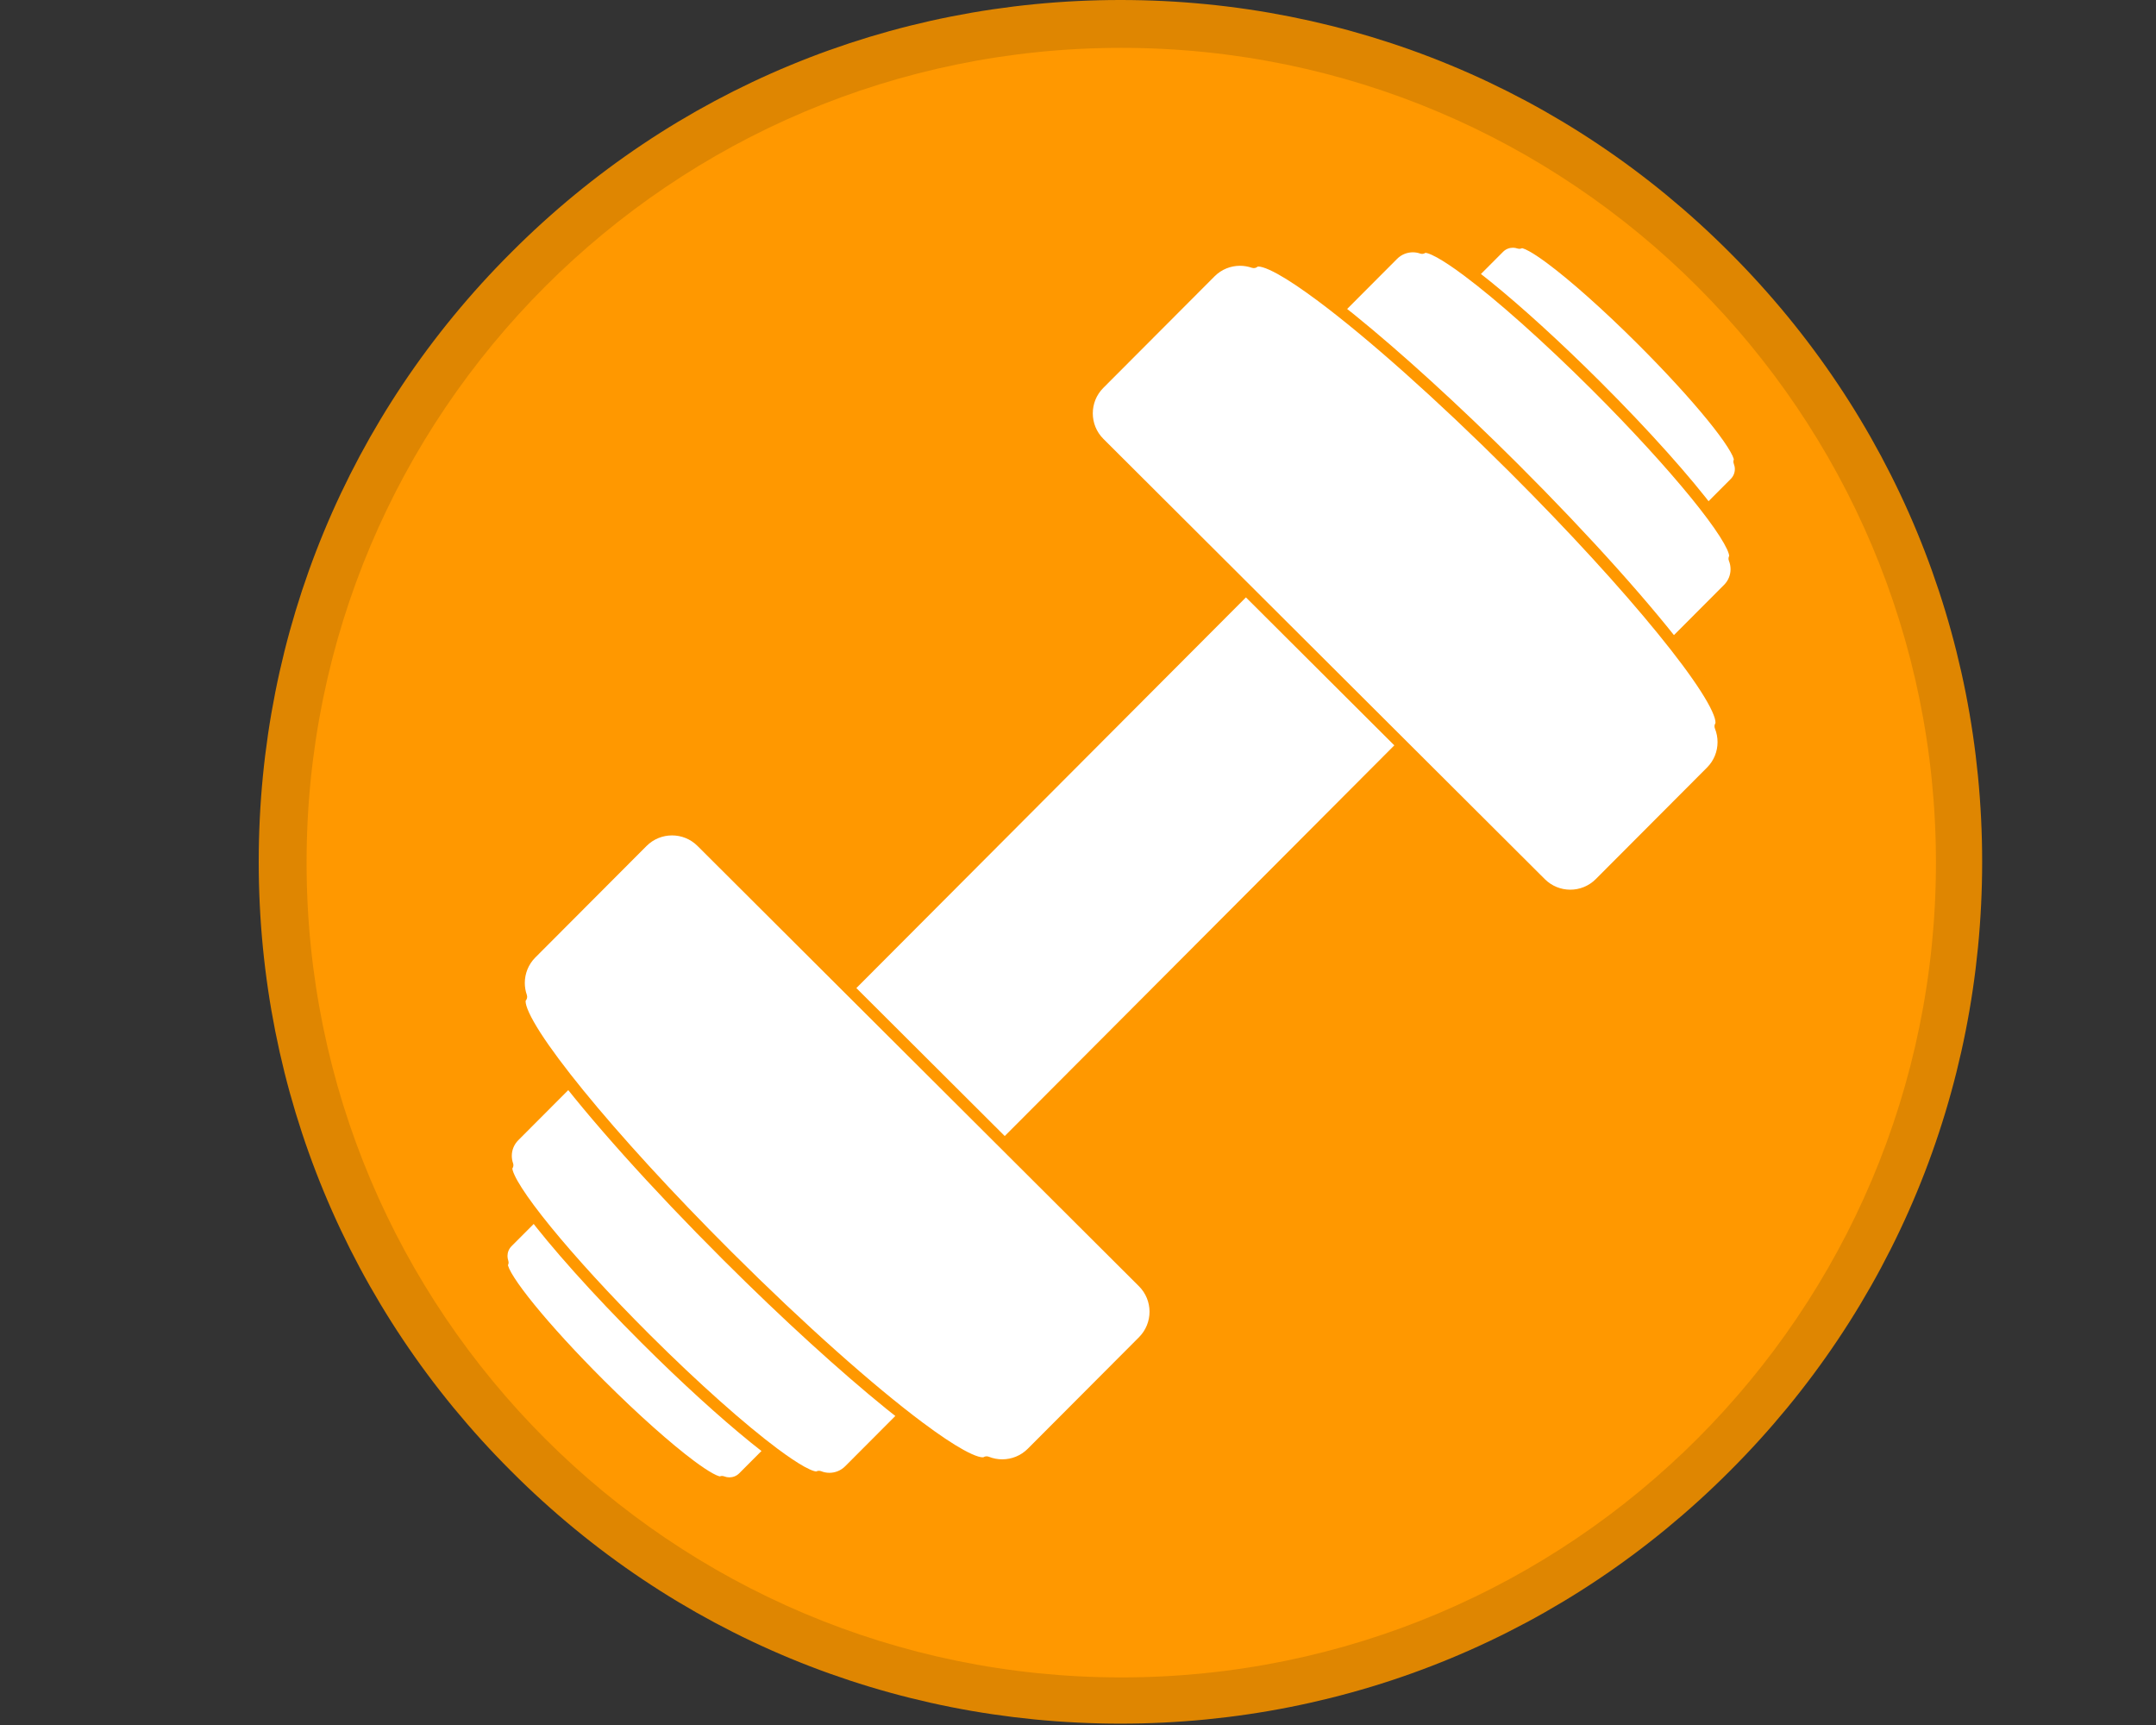 <svg xmlns="http://www.w3.org/2000/svg" xmlns:xlink="http://www.w3.org/1999/xlink" width="500" zoomAndPan="magnify" viewBox="0 0 375 300" height="400" preserveAspectRatio="xMidYMid meet" version="1.0"><rect x="0" y="0" width="375" height="300" fill="#333333" stroke="none"/><defs><clipPath id="id1"><path d="M 249 41.027 L 303.922 41.027 L 303.922 96 L 249 96 Z M 249 41.027 " clip-rule="nonzero"/></clipPath><clipPath id="id2"><path d="M 86.027 204 L 141 204 L 141 258.922 L 86.027 258.922 Z M 86.027 204 " clip-rule="nonzero"/></clipPath><clipPath id="id3"><path d="M 226 41.027 L 303.922 41.027 L 303.922 118 L 226 118 Z M 226 41.027 " clip-rule="nonzero"/></clipPath><clipPath id="id4"><path d="M 87 182 L 164 182 L 164 258.922 L 87 258.922 Z M 87 182 " clip-rule="nonzero"/></clipPath></defs><path fill="rgb(87.45%, 52.55%, 0.78%)" d="M 194.879 299.762 C 154.863 299.762 117.184 284.184 88.91 255.852 C 60.574 227.574 45 189.895 45 149.879 C 45 109.863 60.574 72.184 88.91 43.91 C 117.184 15.574 154.863 0 194.879 0 C 234.895 0 272.574 15.574 300.852 43.91 C 329.184 72.246 344.762 109.863 344.762 149.879 C 344.762 189.895 329.184 227.574 300.852 255.852 C 272.574 284.184 234.895 299.762 194.879 299.762 Z M 194.879 8.984 C 157.262 8.984 121.855 23.664 95.258 50.258 C 68.664 76.855 53.984 112.262 53.984 149.879 C 53.984 187.5 68.664 222.902 95.258 249.5 C 121.855 276.098 157.262 290.773 194.879 290.773 C 232.5 290.773 267.902 276.098 294.5 249.5 C 321.098 222.902 335.773 187.5 335.773 149.879 C 335.773 112.262 321.098 76.855 294.5 50.258 C 267.902 23.664 232.5 8.984 194.879 8.984 Z M 194.879 8.984 " fill-opacity="1" fill-rule="nonzero"/><path fill="rgb(100%, 59.61%, 0%)" d="M 195.023 8.324 C 116.766 8.324 53.324 71.766 53.324 150.023 C 53.324 228.281 116.766 291.723 195.023 291.723 C 273.281 291.723 336.723 228.281 336.723 150.023 C 336.723 71.766 273.281 8.324 195.023 8.324 " fill-opacity="1" fill-rule="nonzero"/><path fill="rgb(100%, 100%, 100%)" d="M 285.566 59.109 C 275.02 48.59 265.488 41.055 264.273 42.27 C 263.07 41.852 261.68 42.121 260.723 43.082 L 251.605 52.223 C 250.273 53.562 250.273 55.734 251.617 57.07 L 287.789 93.145 C 289.133 94.484 291.301 94.48 292.641 93.137 L 301.75 84 C 302.754 82.996 303 81.523 302.5 80.289 C 303.457 78.863 295.961 69.477 285.566 59.109 " fill-opacity="1" fill-rule="nonzero"/><g clip-path="url(#id1)"><path fill="rgb(100%, 59.61%, 0%)" d="M 285.566 59.109 L 286.273 58.398 C 281.355 53.492 276.656 49.234 272.891 46.18 C 271.004 44.652 269.359 43.43 268.012 42.57 C 267.336 42.141 266.734 41.801 266.199 41.555 C 265.93 41.434 265.676 41.332 265.426 41.262 C 265.176 41.188 264.93 41.133 264.652 41.133 C 264.488 41.133 264.305 41.156 264.113 41.219 C 263.922 41.281 263.719 41.398 263.555 41.566 L 264.273 42.27 L 264.605 41.32 C 264.129 41.156 263.637 41.07 263.145 41.07 C 262.012 41.07 260.871 41.508 260.008 42.375 L 260.008 42.371 L 250.895 51.512 C 250.035 52.375 249.602 53.512 249.602 54.641 C 249.602 55.773 250.039 56.918 250.906 57.781 L 287.082 93.855 C 287.945 94.719 289.082 95.152 290.211 95.152 C 291.348 95.152 292.484 94.715 293.348 93.848 L 302.461 84.711 L 302.465 84.711 C 303.324 83.848 303.758 82.707 303.754 81.578 C 303.754 81.012 303.648 80.445 303.43 79.91 L 302.5 80.289 L 303.336 80.848 C 303.535 80.547 303.59 80.227 303.59 79.965 C 303.586 79.688 303.535 79.441 303.461 79.195 C 303.324 78.727 303.098 78.238 302.789 77.68 C 302.25 76.711 301.461 75.543 300.445 74.188 C 297.398 70.137 292.328 64.438 286.273 58.398 L 285.566 59.109 L 284.852 59.824 C 289.73 64.688 293.965 69.336 296.969 73.016 C 298.469 74.855 299.66 76.457 300.453 77.699 C 300.852 78.32 301.152 78.855 301.34 79.258 C 301.434 79.465 301.496 79.637 301.535 79.762 C 301.57 79.887 301.578 79.965 301.578 79.965 L 302.012 79.965 L 301.664 79.73 C 301.574 79.867 301.578 79.965 301.578 79.965 L 302.012 79.965 L 301.664 79.73 C 301.477 80.008 301.445 80.359 301.57 80.668 C 301.684 80.957 301.746 81.27 301.746 81.578 C 301.746 82.203 301.512 82.816 301.039 83.293 L 291.926 92.43 C 291.449 92.906 290.832 93.141 290.211 93.141 C 289.59 93.141 288.977 92.906 288.5 92.43 L 252.328 56.355 C 251.848 55.879 251.613 55.266 251.613 54.641 C 251.613 54.02 251.848 53.406 252.316 52.934 L 261.434 43.793 C 261.906 43.316 262.52 43.086 263.145 43.082 C 263.414 43.082 263.684 43.129 263.941 43.219 C 264.309 43.348 264.719 43.25 264.992 42.973 L 264.559 42.551 L 264.75 43.129 C 264.816 43.105 264.914 43.055 264.992 42.973 L 264.559 42.551 L 264.75 43.129 L 264.652 42.836 L 264.652 43.145 C 264.652 43.145 264.688 43.145 264.75 43.129 L 264.652 42.836 L 264.652 43.145 C 264.656 43.145 264.734 43.152 264.859 43.191 C 265.098 43.258 265.492 43.426 265.969 43.691 C 266.812 44.152 267.93 44.902 269.238 45.879 C 273.176 48.82 278.855 53.836 284.852 59.824 L 285.566 59.109 " fill-opacity="1" fill-rule="nonzero"/></g><path fill="rgb(100%, 100%, 100%)" d="M 104.359 240.812 C 93.812 230.297 86.25 220.785 87.461 219.57 C 87.039 218.367 87.305 216.977 88.266 216.012 L 97.383 206.875 C 98.715 205.535 100.883 205.531 102.223 206.871 L 138.402 242.949 C 139.742 244.281 139.742 246.449 138.406 247.789 L 129.293 256.93 C 128.293 257.938 126.824 258.188 125.582 257.691 C 124.16 258.652 114.758 251.184 104.359 240.812 " fill-opacity="1" fill-rule="nonzero"/><g clip-path="url(#id2)"><path fill="rgb(100%, 59.61%, 0%)" d="M 104.359 240.812 L 105.07 240.102 C 100.188 235.234 95.949 230.586 92.949 226.902 C 91.449 225.059 90.258 223.457 89.461 222.215 C 89.062 221.594 88.762 221.059 88.574 220.652 C 88.484 220.449 88.418 220.277 88.383 220.152 C 88.34 220.027 88.336 219.949 88.34 219.945 L 88.023 219.945 L 88.316 220.047 C 88.34 219.98 88.34 219.945 88.34 219.945 L 88.023 219.945 L 88.316 220.047 L 87.742 219.852 L 88.168 220.285 C 88.246 220.211 88.297 220.109 88.316 220.047 L 87.742 219.852 L 88.168 220.285 C 88.445 220.012 88.539 219.602 88.406 219.234 C 88.316 218.977 88.27 218.703 88.27 218.43 C 88.27 217.812 88.504 217.199 88.977 216.723 L 98.09 207.586 C 98.566 207.109 99.18 206.875 99.805 206.875 C 100.426 206.875 101.039 207.109 101.512 207.578 L 137.691 243.656 C 138.168 244.133 138.398 244.746 138.398 245.371 C 138.398 245.992 138.168 246.609 137.691 247.086 L 137.695 247.082 L 128.578 256.223 C 128.105 256.699 127.492 256.93 126.863 256.934 C 126.555 256.934 126.246 256.875 125.953 256.758 C 125.645 256.637 125.297 256.672 125.02 256.859 L 125.328 257.316 L 125.195 256.777 C 125.152 256.789 125.086 256.812 125.02 256.859 L 125.328 257.316 L 125.195 256.777 L 125.254 257.023 L 125.254 256.77 L 125.195 256.777 L 125.254 257.023 L 125.254 256.77 C 125.254 256.77 125.176 256.766 125.051 256.727 C 124.812 256.66 124.418 256.488 123.941 256.223 C 123.102 255.762 121.984 255.016 120.676 254.039 C 116.742 251.102 111.066 246.082 105.07 240.102 L 104.359 240.812 L 103.648 241.527 C 108.57 246.43 113.262 250.688 117.027 253.738 C 118.91 255.262 120.559 256.484 121.902 257.344 C 122.578 257.777 123.176 258.117 123.711 258.359 C 123.98 258.484 124.234 258.582 124.484 258.656 C 124.734 258.73 124.98 258.777 125.254 258.777 C 125.52 258.777 125.84 258.73 126.145 258.523 L 125.582 257.691 L 125.211 258.629 C 125.738 258.836 126.301 258.945 126.863 258.945 C 127.996 258.945 129.141 258.508 130.004 257.641 L 139.117 248.504 L 139.121 248.5 C 139.977 247.637 140.414 246.5 140.41 245.371 C 140.414 244.238 139.977 243.098 139.113 242.234 L 102.934 206.156 C 102.07 205.297 100.934 204.863 99.805 204.863 C 98.672 204.863 97.531 205.301 96.668 206.168 L 87.555 215.301 C 86.691 216.168 86.258 217.305 86.262 218.43 C 86.262 218.93 86.344 219.43 86.512 219.902 L 87.461 219.57 L 86.754 218.852 C 86.586 219.016 86.473 219.219 86.41 219.41 C 86.348 219.602 86.328 219.781 86.328 219.945 C 86.328 220.223 86.379 220.469 86.453 220.719 C 86.59 221.188 86.816 221.672 87.125 222.23 C 87.668 223.203 88.457 224.371 89.473 225.727 C 92.52 229.781 97.59 235.484 103.648 241.527 L 104.359 240.812 " fill-opacity="1" fill-rule="nonzero"/></g><path fill="rgb(100%, 100%, 100%)" d="M 277.59 67.066 C 262.613 52.129 249.07 41.422 247.352 43.145 L 247.348 43.145 C 245.637 42.551 243.668 42.934 242.301 44.301 L 229.355 57.285 C 227.457 59.188 227.457 62.27 229.363 64.168 L 280.754 115.418 C 282.656 117.312 285.738 117.309 287.641 115.406 L 300.586 102.422 C 302.008 100.996 302.359 98.91 301.648 97.152 C 303.008 95.129 292.359 81.793 277.59 67.066 " fill-opacity="1" fill-rule="nonzero"/><g clip-path="url(#id3)"><path fill="rgb(100%, 59.61%, 0%)" d="M 277.59 67.066 L 278.301 66.352 C 271.32 59.395 264.652 53.352 259.32 49.027 C 256.652 46.867 254.32 45.137 252.426 43.93 C 251.48 43.324 250.641 42.848 249.91 42.516 C 249.539 42.344 249.195 42.211 248.871 42.113 C 248.539 42.02 248.223 41.957 247.895 41.957 C 247.691 41.957 247.48 41.98 247.258 42.055 C 247.039 42.125 246.812 42.254 246.633 42.438 C 246.559 42.516 246.496 42.602 246.453 42.695 L 246.449 42.699 L 247.348 43.145 L 247.68 42.199 C 247.051 41.98 246.395 41.867 245.738 41.867 C 244.242 41.867 242.73 42.445 241.59 43.59 L 228.641 56.574 C 227.5 57.719 226.926 59.223 226.926 60.723 C 226.926 62.223 227.504 63.738 228.656 64.883 L 280.043 116.129 C 281.188 117.27 282.691 117.844 284.191 117.844 C 285.691 117.844 287.203 117.266 288.352 116.117 L 301.297 103.133 C 302.438 101.992 303.012 100.484 303.008 98.988 C 303.008 98.234 302.867 97.484 302.582 96.773 L 301.648 97.152 L 302.484 97.711 C 302.707 97.375 302.77 97.008 302.77 96.691 C 302.77 96.359 302.707 96.043 302.613 95.715 C 302.43 95.098 302.117 94.426 301.688 93.652 C 300.938 92.301 299.824 90.652 298.387 88.738 C 294.086 83.008 286.887 74.918 278.301 66.352 L 277.59 67.066 L 276.879 67.777 C 283.816 74.695 289.84 81.309 294.117 86.551 C 296.254 89.176 297.953 91.457 299.098 93.246 C 299.672 94.137 300.102 94.91 300.383 95.512 C 300.523 95.816 300.621 96.078 300.684 96.281 C 300.742 96.488 300.762 96.633 300.762 96.691 L 300.758 96.719 L 300.805 96.723 L 300.758 96.711 L 300.758 96.719 L 300.805 96.723 L 300.758 96.711 L 301.094 96.781 L 300.812 96.594 L 300.758 96.711 L 301.094 96.781 L 300.812 96.594 C 300.629 96.871 300.59 97.223 300.715 97.531 C 300.906 97.996 301 98.492 301 98.988 C 301 99.977 300.629 100.957 299.875 101.711 L 286.926 114.695 L 286.93 114.695 C 286.168 115.457 285.184 115.828 284.191 115.832 C 283.199 115.828 282.219 115.457 281.465 114.703 L 230.074 63.457 C 229.312 62.699 228.941 61.715 228.938 60.723 C 228.941 59.73 229.312 58.75 230.066 57.992 L 243.012 45.008 C 243.77 44.254 244.746 43.883 245.738 43.879 C 246.172 43.879 246.605 43.953 247.02 44.098 C 247.496 44.262 248.02 44.047 248.25 43.594 L 247.352 43.145 L 248.066 43.852 L 247.758 43.543 L 247.898 43.961 C 247.934 43.945 248.008 43.91 248.066 43.852 L 247.758 43.543 L 247.898 43.961 L 247.844 43.797 L 247.867 43.969 L 247.898 43.961 L 247.844 43.797 L 247.867 43.969 L 247.895 43.969 C 247.949 43.965 248.098 43.984 248.301 44.043 C 248.688 44.156 249.266 44.41 249.961 44.793 C 251.18 45.469 252.785 46.539 254.652 47.934 C 260.273 52.129 268.344 59.27 276.879 67.777 L 277.59 67.066 " fill-opacity="1" fill-rule="nonzero"/></g><path fill="rgb(100%, 100%, 100%)" d="M 112.293 232.816 C 97.316 217.875 86.562 204.371 88.293 202.641 C 87.691 200.934 88.062 198.965 89.434 197.59 L 102.379 184.609 C 104.277 182.703 107.359 182.703 109.262 184.602 L 160.652 235.848 C 162.555 237.746 162.559 240.828 160.664 242.73 L 147.715 255.715 C 146.293 257.137 144.203 257.5 142.449 256.793 C 140.426 258.16 127.066 247.543 112.293 232.816 " fill-opacity="1" fill-rule="nonzero"/><g clip-path="url(#id4)"><path fill="rgb(100%, 59.61%, 0%)" d="M 112.293 232.816 L 113 232.105 C 106.066 225.184 100.035 218.57 95.762 213.324 C 93.625 210.699 91.922 208.418 90.777 206.625 C 90.203 205.734 89.77 204.965 89.492 204.355 C 89.352 204.055 89.25 203.793 89.191 203.59 C 89.129 203.387 89.113 203.238 89.113 203.18 L 89.113 203.156 L 88.879 203.125 L 89.094 203.219 L 89.113 203.156 L 88.879 203.125 L 89.094 203.219 L 88.676 203.027 L 88.996 203.355 L 89.094 203.219 L 88.676 203.027 L 88.996 203.355 C 89.188 203.168 89.297 202.91 89.297 202.641 C 89.297 202.527 89.277 202.41 89.238 202.305 C 89.094 201.891 89.02 201.453 89.02 201.02 C 89.02 200.031 89.391 199.059 90.145 198.301 L 103.09 185.32 C 103.848 184.559 104.832 184.184 105.824 184.184 C 106.816 184.184 107.793 184.555 108.555 185.309 L 159.941 236.559 C 160.699 237.316 161.074 238.301 161.074 239.293 C 161.074 240.281 160.703 241.266 159.949 242.023 L 147 255.004 C 146.246 255.762 145.258 256.137 144.266 256.141 C 143.773 256.141 143.281 256.047 142.82 255.859 C 142.512 255.738 142.164 255.773 141.887 255.961 L 142.082 256.254 L 141.996 255.906 L 141.887 255.961 L 142.082 256.254 L 141.996 255.906 L 142.016 255.98 L 142.004 255.906 L 141.996 255.906 L 142.016 255.98 L 142.004 255.906 L 141.98 255.906 C 141.926 255.906 141.773 255.891 141.566 255.828 C 141.184 255.715 140.605 255.461 139.91 255.078 C 138.688 254.402 137.09 253.336 135.219 251.941 C 129.602 247.746 121.535 240.613 113 232.105 L 112.293 232.816 L 111.582 233.527 C 118.559 240.488 125.223 246.527 130.555 250.848 C 133.219 253.008 135.551 254.738 137.445 255.945 C 138.391 256.547 139.23 257.023 139.965 257.359 C 140.332 257.527 140.676 257.66 141.004 257.758 C 141.336 257.852 141.648 257.914 141.98 257.914 C 142.305 257.914 142.668 257.852 143.008 257.629 L 142.449 256.793 L 142.07 257.727 C 142.773 258.008 143.52 258.148 144.266 258.148 C 145.77 258.152 147.281 257.57 148.426 256.426 L 161.371 243.441 C 162.512 242.297 163.086 240.789 163.086 239.293 C 163.086 237.793 162.508 236.277 161.359 235.137 L 109.973 183.887 C 108.828 182.746 107.324 182.172 105.824 182.172 C 104.324 182.172 102.812 182.75 101.664 183.902 L 88.723 196.883 C 87.578 198.023 87.008 199.527 87.008 201.02 C 87.008 201.68 87.117 202.344 87.34 202.973 L 88.293 202.641 L 87.285 202.641 L 88.293 202.641 L 87.586 201.926 C 87.398 202.105 87.27 202.328 87.199 202.551 C 87.125 202.766 87.102 202.98 87.102 203.18 C 87.102 203.512 87.168 203.828 87.262 204.156 C 87.445 204.773 87.758 205.445 88.184 206.219 C 88.938 207.57 90.051 209.223 91.488 211.133 C 95.797 216.867 102.996 224.961 111.582 233.527 L 112.293 232.816 " fill-opacity="1" fill-rule="nonzero"/></g><path fill="rgb(100%, 100%, 100%)" d="M 254.758 118.777 L 150.238 223.582 L 123.008 196.426 L 227.527 91.621 L 254.758 118.777 " fill-opacity="1" fill-rule="nonzero"/><path fill="rgb(100%, 59.61%, 0%)" d="M 254.758 118.777 L 254.047 118.066 L 150.234 222.164 L 124.43 196.426 L 227.527 93.043 L 254.047 119.488 L 254.758 118.777 L 254.047 118.066 L 254.758 118.777 L 255.469 118.062 L 228.238 90.91 C 227.844 90.52 227.207 90.52 226.816 90.91 L 122.293 195.715 C 121.902 196.109 121.902 196.746 122.297 197.137 L 149.523 224.297 C 149.715 224.48 149.973 224.59 150.238 224.59 C 150.5 224.59 150.762 224.48 150.945 224.293 L 255.469 119.488 C 255.656 119.297 255.766 119.039 255.762 118.773 C 255.762 118.512 255.656 118.25 255.469 118.062 L 254.758 118.777 " fill-opacity="1" fill-rule="nonzero"/><path fill="rgb(100%, 100%, 100%)" d="M 263.266 81.363 C 240.883 59.047 220.652 43.047 218.078 45.625 C 215.523 44.738 212.574 45.309 210.539 47.352 L 191.191 66.75 C 188.355 69.594 188.363 74.199 191.207 77.035 L 267.988 153.609 C 270.836 156.445 275.438 156.438 278.277 153.594 L 297.617 134.199 C 299.746 132.066 300.277 128.945 299.211 126.316 C 301.238 123.293 285.336 103.375 263.266 81.363 " fill-opacity="1" fill-rule="nonzero"/><path fill="rgb(100%, 59.61%, 0%)" d="M 263.266 81.363 L 263.973 80.652 C 253.555 70.266 243.605 61.246 235.656 54.801 C 231.68 51.582 228.203 49.004 225.402 47.215 C 223.996 46.32 222.766 45.621 221.695 45.137 C 221.16 44.891 220.668 44.699 220.207 44.562 C 219.746 44.43 219.316 44.348 218.891 44.344 C 218.629 44.344 218.363 44.375 218.098 44.465 C 217.836 44.551 217.574 44.703 217.363 44.918 L 218.078 45.625 L 218.41 44.676 C 217.523 44.367 216.602 44.215 215.676 44.215 C 213.562 44.215 211.434 45.023 209.824 46.645 L 190.484 66.039 C 188.871 67.652 188.062 69.773 188.062 71.887 C 188.062 74.004 188.875 76.133 190.492 77.75 L 267.281 154.32 C 268.895 155.93 271.012 156.742 273.125 156.738 C 275.246 156.742 277.371 155.922 278.988 154.305 L 298.332 134.906 C 299.941 133.293 300.75 131.172 300.75 129.059 C 300.75 128 300.547 126.938 300.145 125.941 L 299.211 126.316 L 300.047 126.879 C 300.309 126.484 300.391 126.043 300.391 125.629 C 300.391 125.203 300.309 124.773 300.176 124.312 C 299.918 123.449 299.469 122.473 298.84 121.332 C 297.738 119.348 296.082 116.898 293.945 114.051 C 287.539 105.516 276.793 93.441 263.973 80.652 L 263.266 81.363 L 262.551 82.078 C 272.93 92.426 281.945 102.316 288.344 110.172 C 291.543 114.098 294.094 117.52 295.82 120.215 C 296.684 121.562 297.344 122.727 297.773 123.664 C 297.988 124.133 298.145 124.543 298.246 124.879 C 298.344 125.215 298.379 125.477 298.379 125.629 C 298.379 125.707 298.371 125.75 298.367 125.77 L 298.363 125.777 L 298.484 125.832 L 298.375 125.758 L 298.363 125.777 L 298.484 125.832 L 298.375 125.758 C 298.191 126.035 298.156 126.387 298.281 126.695 C 298.586 127.449 298.738 128.254 298.738 129.059 C 298.738 130.664 298.133 132.258 296.91 133.484 L 277.562 152.883 C 276.336 154.113 274.734 154.727 273.125 154.727 C 271.52 154.727 269.926 154.121 268.699 152.898 L 191.914 76.324 C 190.688 75.098 190.074 73.496 190.074 71.887 C 190.074 70.281 190.68 68.684 191.902 67.461 L 211.25 48.062 C 212.473 46.832 214.066 46.227 215.676 46.223 C 216.379 46.223 217.078 46.344 217.746 46.574 C 218.113 46.699 218.523 46.605 218.793 46.332 L 218.641 46.18 L 218.754 46.367 L 218.793 46.332 L 218.641 46.18 L 218.754 46.367 L 218.699 46.277 L 218.738 46.375 L 218.754 46.367 L 218.699 46.277 L 218.738 46.375 L 218.77 46.367 L 218.891 46.355 C 219.043 46.355 219.305 46.391 219.645 46.492 C 220.277 46.676 221.16 47.07 222.223 47.652 C 224.082 48.676 226.484 50.289 229.289 52.383 C 237.719 58.672 249.789 69.348 262.551 82.078 L 263.266 81.363 " fill-opacity="1" fill-rule="nonzero"/><path fill="rgb(100%, 100%, 100%)" d="M 126.555 218.453 C 104.172 196.129 88.117 175.945 90.688 173.367 C 89.793 170.812 90.359 167.859 92.398 165.816 L 111.738 146.422 C 114.578 143.578 119.184 143.57 122.027 146.406 L 198.809 222.98 C 201.656 225.816 201.656 230.418 198.824 233.266 L 179.48 252.664 C 177.352 254.793 174.234 255.332 171.605 254.277 C 168.586 256.312 148.625 240.461 126.555 218.453 " fill-opacity="1" fill-rule="nonzero"/><path fill="rgb(100%, 59.61%, 0%)" d="M 126.555 218.453 L 127.262 217.738 C 116.883 207.387 107.867 197.496 101.465 189.633 C 98.266 185.707 95.715 182.281 93.984 179.586 C 93.121 178.238 92.461 177.07 92.031 176.133 C 91.812 175.668 91.656 175.254 91.559 174.922 C 91.457 174.586 91.422 174.32 91.422 174.172 C 91.422 174.078 91.434 174.027 91.438 174.023 L 91.418 174.016 L 91.438 174.023 L 91.418 174.016 L 91.438 174.023 L 91.258 173.945 L 91.395 174.082 L 91.438 174.023 L 91.258 173.945 L 91.395 174.082 C 91.668 173.809 91.762 173.402 91.637 173.035 C 91.398 172.359 91.281 171.652 91.281 170.949 C 91.285 169.344 91.887 167.75 93.105 166.527 L 112.449 147.133 C 113.68 145.902 115.281 145.289 116.891 145.289 C 118.496 145.289 120.09 145.895 121.316 147.117 L 198.098 223.691 C 199.328 224.918 199.938 226.516 199.941 228.125 C 199.938 229.73 199.332 231.328 198.113 232.555 L 178.77 251.949 C 177.539 253.184 175.938 253.793 174.324 253.797 C 173.527 253.797 172.73 253.645 171.98 253.344 C 171.672 253.219 171.32 253.254 171.043 253.441 L 171.117 253.547 L 171.062 253.43 L 171.043 253.441 L 171.117 253.547 L 171.062 253.43 C 171.047 253.438 170.996 253.445 170.91 253.445 C 170.758 253.449 170.492 253.41 170.156 253.309 C 169.523 253.125 168.641 252.734 167.578 252.148 C 165.723 251.125 163.32 249.516 160.516 247.422 C 152.09 241.137 140.027 230.465 127.262 217.738 L 126.555 218.453 L 125.844 219.16 C 136.258 229.547 146.203 238.566 154.152 245.008 C 158.125 248.227 161.598 250.801 164.402 252.59 C 165.805 253.484 167.039 254.184 168.105 254.668 C 168.641 254.914 169.133 255.102 169.594 255.238 C 170.055 255.371 170.484 255.457 170.91 255.457 C 171.328 255.457 171.77 255.375 172.168 255.109 L 171.605 254.277 L 171.23 255.207 C 172.223 255.605 173.273 255.809 174.324 255.809 C 176.445 255.809 178.574 254.992 180.191 253.371 L 199.535 233.977 C 201.145 232.359 201.953 230.238 201.953 228.125 C 201.953 226.008 201.141 223.879 199.52 222.266 L 122.734 145.695 C 121.125 144.086 119.004 143.277 116.891 143.277 C 114.773 143.277 112.645 144.094 111.027 145.715 L 91.684 165.109 C 90.074 166.719 89.27 168.84 89.27 170.949 C 89.27 171.879 89.43 172.809 89.738 173.699 L 90.688 173.367 L 89.98 172.652 C 89.766 172.863 89.617 173.125 89.531 173.387 C 89.441 173.648 89.41 173.914 89.41 174.172 C 89.414 174.598 89.492 175.027 89.629 175.488 C 89.883 176.352 90.336 177.328 90.965 178.469 C 92.066 180.453 93.723 182.906 95.859 185.754 C 102.273 194.293 113.02 206.371 125.844 219.16 L 126.555 218.453 " fill-opacity="1" fill-rule="nonzero"/></svg>